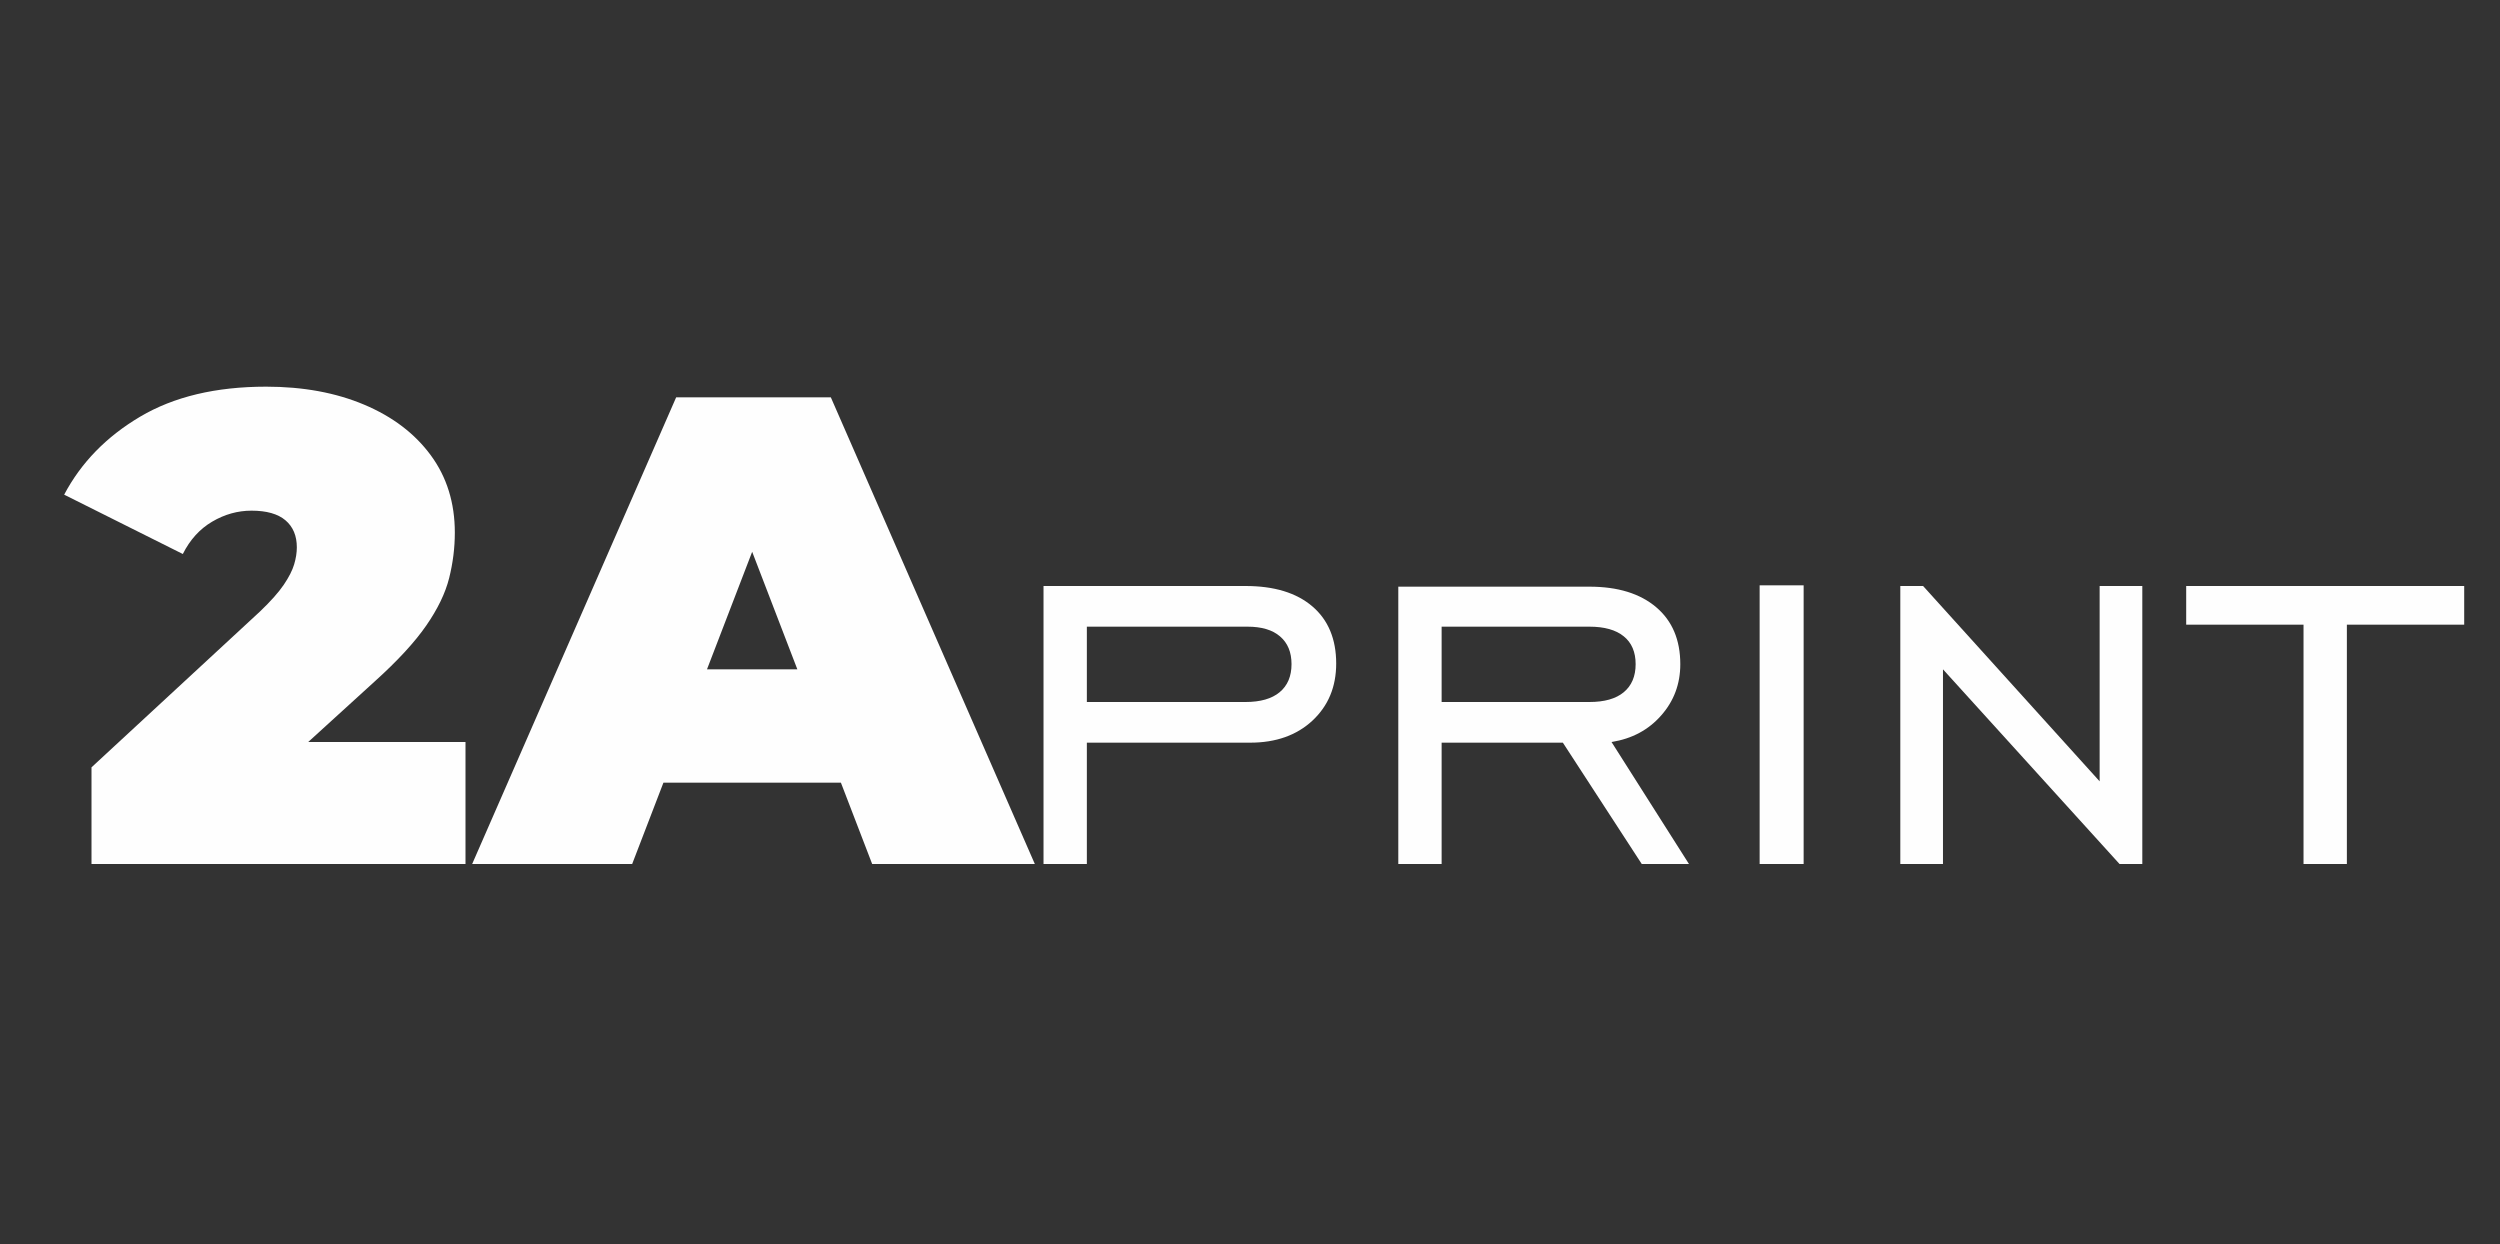 <?xml version="1.0" encoding="UTF-8"?>
<!DOCTYPE svg PUBLIC "-//W3C//DTD SVG 1.1//EN" "http://www.w3.org/Graphics/SVG/1.1/DTD/svg11.dtd">
<!-- Creator: CorelDRAW -->
<svg xmlns="http://www.w3.org/2000/svg" xml:space="preserve" width="31.75mm" height="15.8mm" version="1.1" style="shape-rendering:geometricPrecision; text-rendering:geometricPrecision; image-rendering:optimizeQuality; fill-rule:evenodd; clip-rule:evenodd"
viewBox="0 0 3175 1580"
 xmlns:xlink="http://www.w3.org/1999/xlink"
 xmlns:xodm="http://www.corel.com/coreldraw/odm/2003">
 <rect x="0" y="0" width="3175" height="1580" fill="#333333" stroke="none"/>
 <defs>
  <style type="text/css">
   <![CDATA[
    .fil0 {fill:#FEFEFE;fill-rule:nonzero}
   ]]>
  </style>
 </defs>
 <g id="Camada_x0020_1">
  <path class="fil0" d="M116.21 1097.28l0 -122.77 214.2 -198.12c13.55,-12.98 23.57,-24.27 30.06,-33.86 6.49,-9.6 10.87,-18.21 13.12,-25.83 2.26,-7.62 3.39,-14.81 3.39,-21.59 0,-14.67 -4.8,-26.1 -14.39,-34.29 -9.6,-8.18 -23.99,-12.28 -43.18,-12.28 -17.5,0 -34.15,4.66 -49.96,13.97 -15.8,9.32 -28.22,23.01 -37.25,41.07l-150.71 -75.36c21.45,-40.64 53.63,-73.66 96.52,-99.06 42.9,-25.4 96.24,-38.1 160.02,-38.1 46.85,0 88.34,7.62 124.46,22.86 36.13,15.24 64.35,36.69 84.67,64.35 20.32,27.66 30.48,60.4 30.48,98.22 0,19.19 -2.4,38.38 -7.19,57.57 -4.8,19.19 -14.54,39.37 -29.21,60.54 -14.68,21.16 -36.41,44.73 -65.2,70.69l-160.87 146.48 -31.32 -69.43 307.34 0 0 154.94 -474.98 0z"/>
  <path id="_1" class="fil0" d="M599.65 1097.28l259.08 -592.67 196.43 0 259.08 592.67 -206.58 0 -191.35 -497.84 77.89 0 -191.35 497.84 -203.2 0zm154.1 -103.29l50.8 -143.94 272.63 0 50.8 143.94 -374.23 0z"/>
  <path id="_2" class="fil0" d="M1380.3 891.54l201.51 0c18.77,0 33.3,-4.09 43.32,-12.42 10.02,-8.32 15.1,-20.18 15.1,-35.7 0,-15.1 -4.8,-26.81 -14.53,-35.14 -9.6,-8.32 -23.43,-12.41 -41.35,-12.41l-204.05 0 0 95.67zm0 51.65l0 154.09 -55.03 0 0 -353.06 256.54 0c36.41,0 64.63,8.61 84.81,25.82 20.18,17.22 30.34,41.49 30.34,72.67 0,29.5 -10.02,53.63 -30.06,72.39 -20.18,18.77 -46.57,28.09 -79.16,28.09l-207.44 0z"/>
  <path id="_3" class="fil0" d="M1830.87 891.54l187.68 0c19.05,0 33.59,-4.09 43.61,-12.42 10.01,-8.32 15.09,-20.18 15.09,-35.7 0,-15.38 -5.08,-27.23 -15.09,-35.28 -10.02,-8.18 -24.56,-12.27 -43.61,-12.27l-187.68 0 0 95.67zm0 51.65l0 154.09 -55.03 0 0 -352.21 242.71 0c36.13,0 64.35,8.74 84.81,26.1 20.46,17.36 30.62,41.49 30.62,72.39 0,24.98 -8.04,46.71 -24.27,65.05 -16.09,18.35 -37.11,29.64 -63.08,33.73l98.36 154.94 -59.97 0 -100.19 -154.09 -153.96 0z"/>
  <polygon id="_4" class="fil0" points="2234.74,1097.28 2234.74,743.37 2290.62,743.37 2290.62,1097.28 "/>
  <polygon id="_5" class="fil0" points="2413.39,1097.28 2413.39,744.22 2442.32,744.22 2666.54,992.29 2666.54,744.22 2720.73,744.22 2720.73,1097.28 2691.8,1097.28 2467.58,850.05 2467.58,1097.28 "/>
  <polygon id="_6" class="fil0" points="2925.48,1097.28 2925.48,793.33 2776.47,793.33 2776.47,744.22 3129.53,744.22 3129.53,793.33 2980.52,793.33 2980.52,1097.28 "/>
 </g>
</svg>
